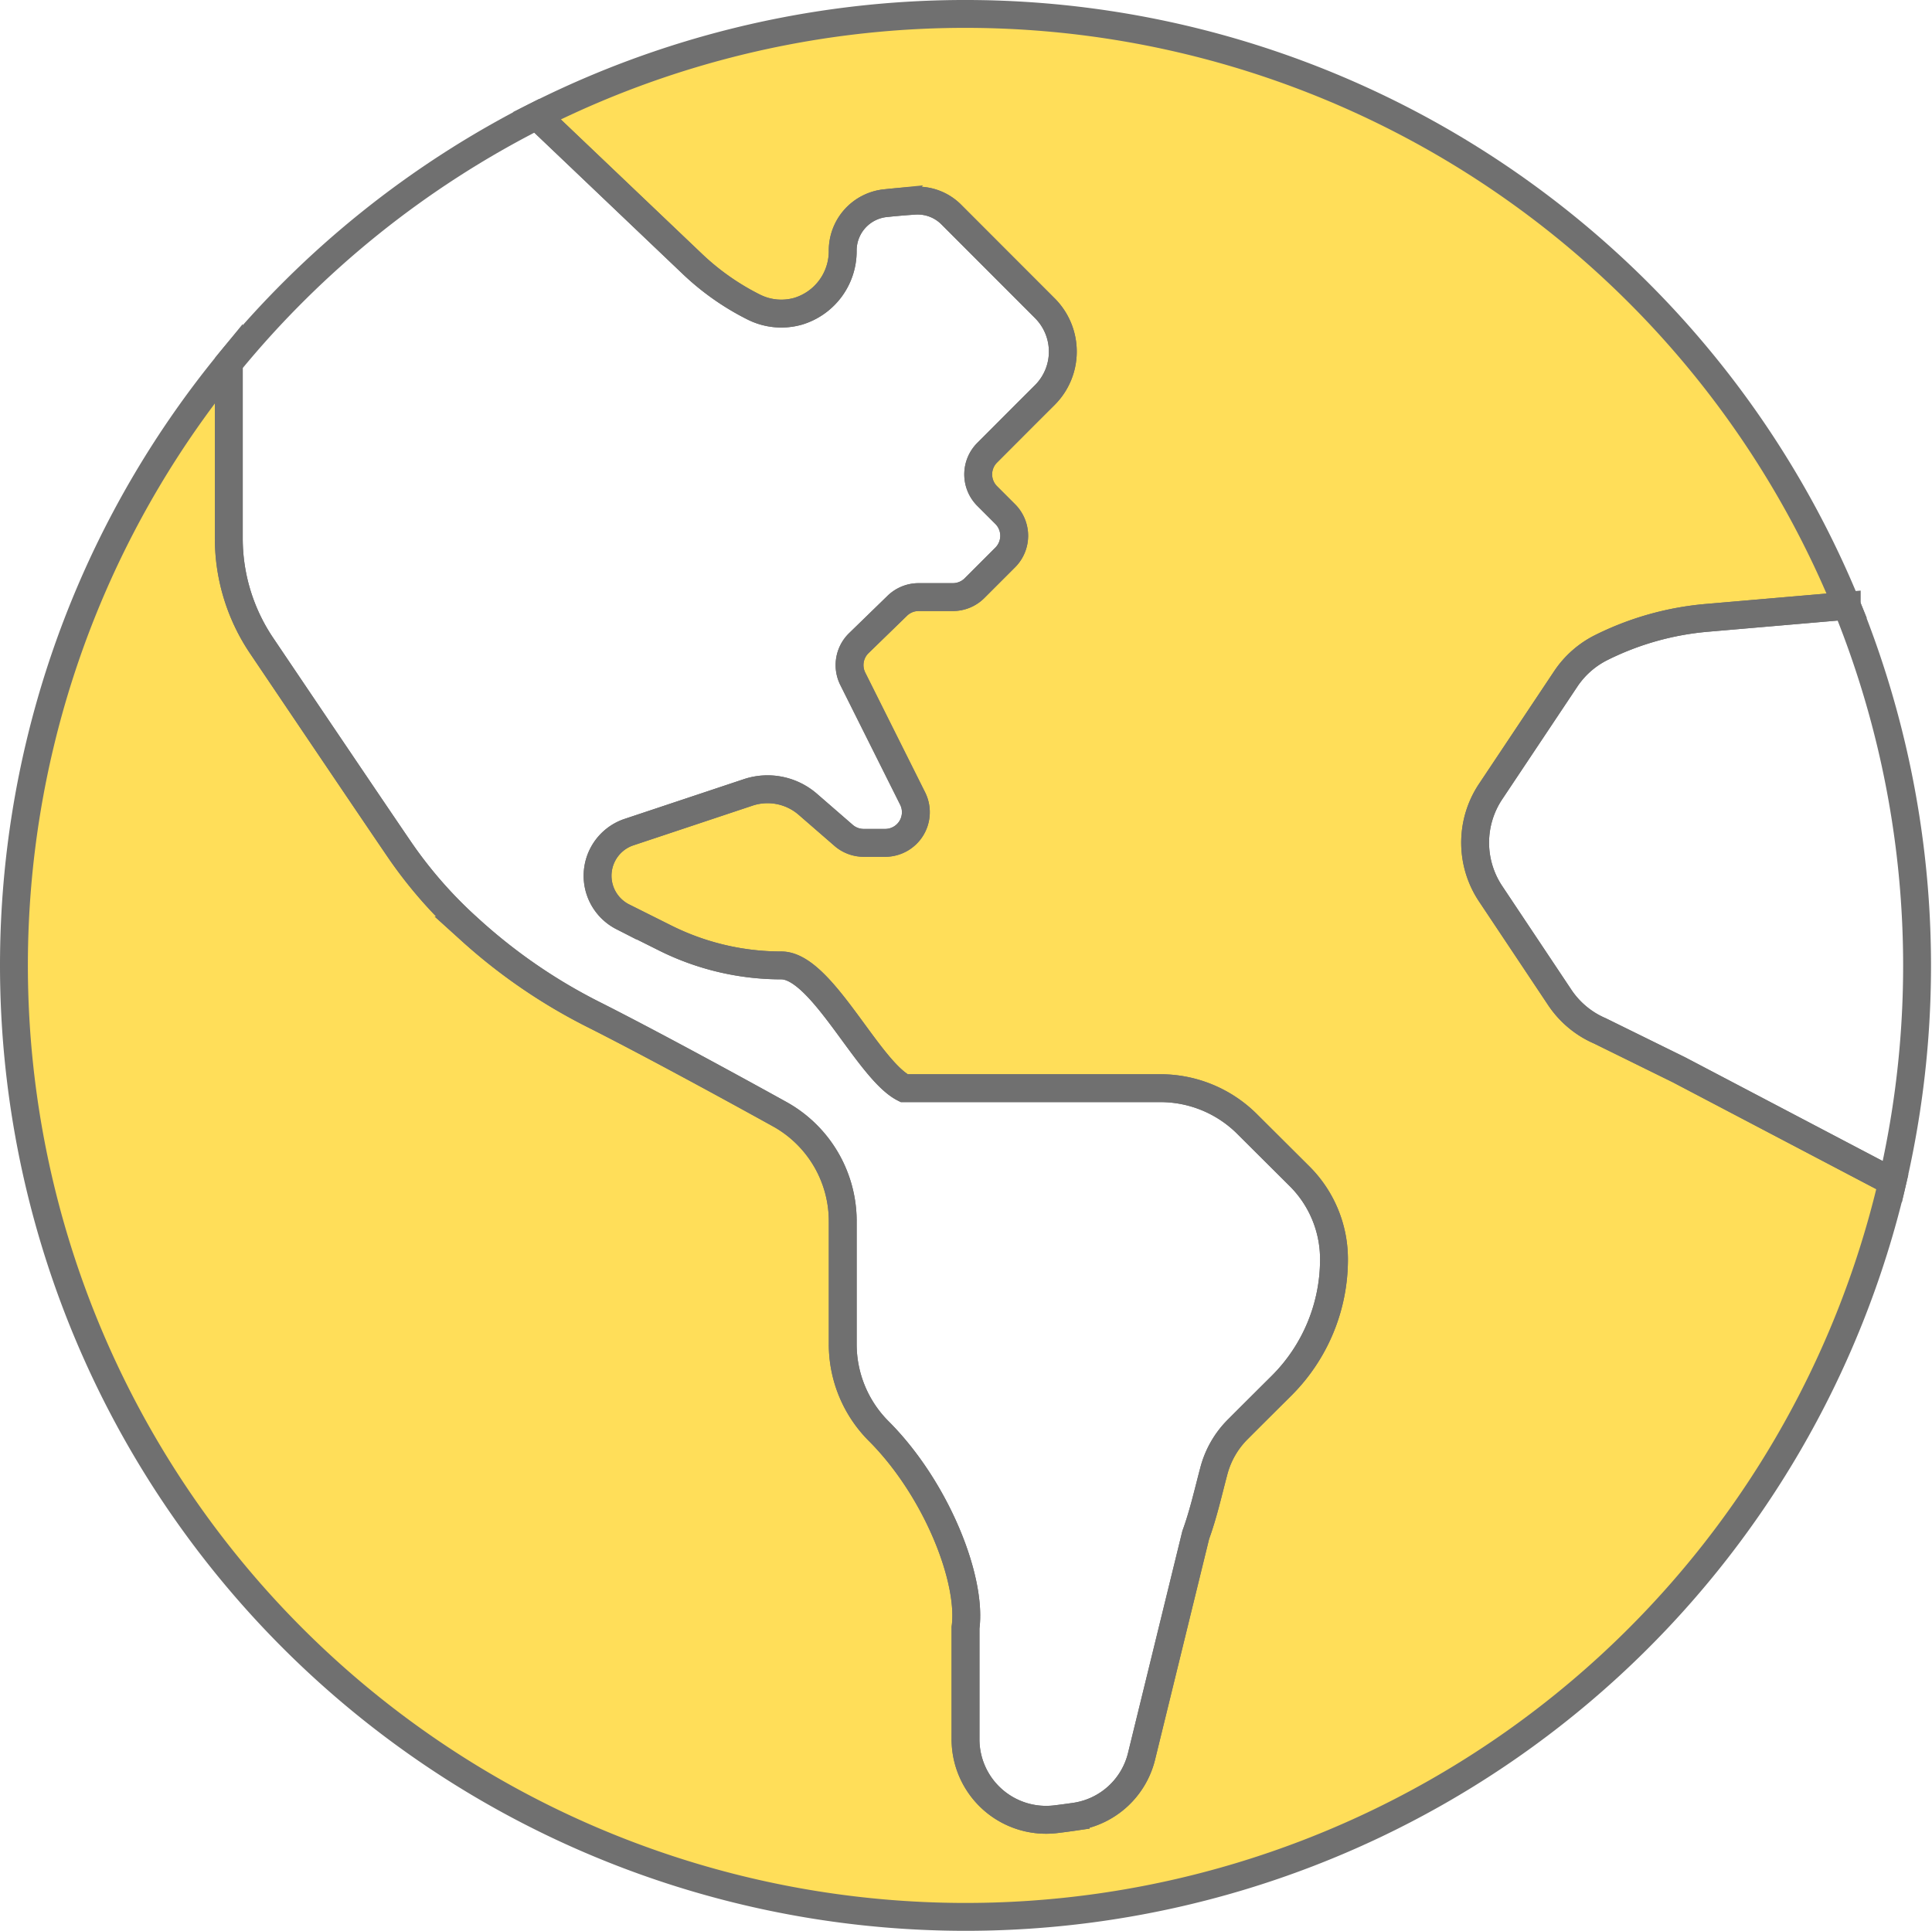 <svg xmlns="http://www.w3.org/2000/svg" width="207.941" height="207.836" viewBox="0 0 207.941 207.836"><defs><style>.a{fill:#ffde59;}.a,.b{stroke:#707070;stroke-width:3px;}.b{fill:none;}</style></defs><g transform="translate(1.5 -6.5)"><path class="a" d="M202.172,133.714A102.429,102.429,0,1,1,23.126,45.581V64.458A20.649,20.649,0,0,0,26.657,76c4.84,7.182,11.72,17.374,14.731,21.793a47.406,47.406,0,0,0,7.458,8.565l.33.3a59.576,59.576,0,0,0,13.071,8.982c5.782,2.911,14.223,7.5,20.157,10.783a13.174,13.174,0,0,1,6.8,11.563V151.2a13.216,13.216,0,0,0,3.871,9.347c6.193,6.193,10.042,15.952,9.344,21.163v12.005a8.672,8.672,0,0,0,9.7,8.611c.723-.087,1.441-.182,2.16-.289a8.635,8.635,0,0,0,7.091-6.508l5.827-23.8c.826-2.267,1.346-4.629,1.97-6.967a9.87,9.87,0,0,1,2.573-4.423c1.371-1.375,3.06-3.056,4.671-4.658a19.187,19.187,0,0,0,5.666-13.628,12.591,12.591,0,0,0-3.688-8.92l-5.662-5.645a13.215,13.215,0,0,0-9.346-3.853H95.81c-3.886-1.945-8.871-13.215-13.215-13.215a27.968,27.968,0,0,1-12.519-2.958L65.5,105.173a4.956,4.956,0,0,1,.644-9.085L79.019,91.8a6.608,6.608,0,0,1,6.426,1.276L89.277,96.4a3.3,3.3,0,0,0,2.164.826H93.77a3.3,3.3,0,0,0,2.953-4.782L90.284,79.564a3.3,3.3,0,0,1,.652-3.837l4.1-3.985a3.3,3.3,0,0,1,2.3-.97h3.717a3.3,3.3,0,0,0,2.337-.966l3.3-3.3a3.3,3.3,0,0,0,0-4.671l-1.937-1.937a3.3,3.3,0,0,1,0-4.671l4.266-4.274,1.937-1.933a6.608,6.608,0,0,0,0-9.346h0L100.886,29.594A5.113,5.113,0,0,0,96.942,28.1c-1.045.07-2.086.157-3.13.268A5.125,5.125,0,0,0,89.2,33.464,6.752,6.752,0,0,1,84.416,40a6.608,6.608,0,0,1-4.778-.442,27.293,27.293,0,0,1-6.608-4.642L56.272,18.96A102.5,102.5,0,0,1,197.266,71.71l-15.078,1.3a31.477,31.477,0,0,0-11.349,3.2,9.932,9.932,0,0,0-3.816,3.366l-8.09,12.133a9.912,9.912,0,0,0,0,10.993l7.434,11.15a9.911,9.911,0,0,0,4.353,3.626l8.474,4.171Z" transform="translate(0 0)"/><path class="b" d="M165.6,143.078a13.215,13.215,0,0,0-9.346-3.865h-27.57C124.8,137.268,119.813,126,115.468,126a27.968,27.968,0,0,1-12.519-2.958l-4.574-2.287a4.956,4.956,0,0,1,.644-9.085l12.872-4.291a6.608,6.608,0,0,1,6.426,1.276l3.832,3.329a3.3,3.3,0,0,0,2.164.826h2.329a3.3,3.3,0,0,0,2.953-4.782l-6.438-12.881a3.3,3.3,0,0,1,.652-3.837l4.1-3.985a3.3,3.3,0,0,1,2.3-.97h3.717a3.3,3.3,0,0,0,2.337-.966l3.3-3.3a3.3,3.3,0,0,0,0-4.671l-1.937-1.937a3.3,3.3,0,0,1,0-4.671l4.266-4.274,1.937-1.933a6.608,6.608,0,0,0,0-9.346h0L133.759,45.174a5.113,5.113,0,0,0-3.944-1.491c-1.045.07-2.086.157-3.13.268a5.125,5.125,0,0,0-4.609,5.092,6.752,6.752,0,0,1-4.786,6.537,6.608,6.608,0,0,1-4.778-.442A27.294,27.294,0,0,1,105.9,50.5L89.145,34.54A102.831,102.831,0,0,0,56,61.16V80.037A20.649,20.649,0,0,0,59.531,91.58c4.84,7.182,11.72,17.374,14.731,21.793a47.405,47.405,0,0,0,7.458,8.565l.33.3a59.576,59.576,0,0,0,13.071,8.982c5.782,2.911,14.223,7.5,20.157,10.783a13.174,13.174,0,0,1,6.8,11.563v13.215a13.217,13.217,0,0,0,3.871,9.347c6.193,6.193,10.042,15.952,9.344,21.163v12.005a8.672,8.672,0,0,0,9.7,8.611c.723-.087,1.441-.182,2.16-.289a8.635,8.635,0,0,0,7.091-6.508l5.827-23.8c.826-2.267,1.346-4.629,1.97-6.967a9.87,9.87,0,0,1,2.573-4.423c1.371-1.375,3.06-3.056,4.671-4.658a19.187,19.187,0,0,0,5.666-13.628,12.591,12.591,0,0,0-3.688-8.92Zm64.54-55.789-15.078,1.3a31.477,31.477,0,0,0-11.349,3.2,9.932,9.932,0,0,0-3.816,3.366l-8.09,12.133a9.911,9.911,0,0,0,0,10.993l7.434,11.15a9.911,9.911,0,0,0,4.353,3.626l8.474,4.171,22.978,12.067a102.917,102.917,0,0,0-4.906-62Z" transform="translate(-32.874 -15.58)"/></g></svg>